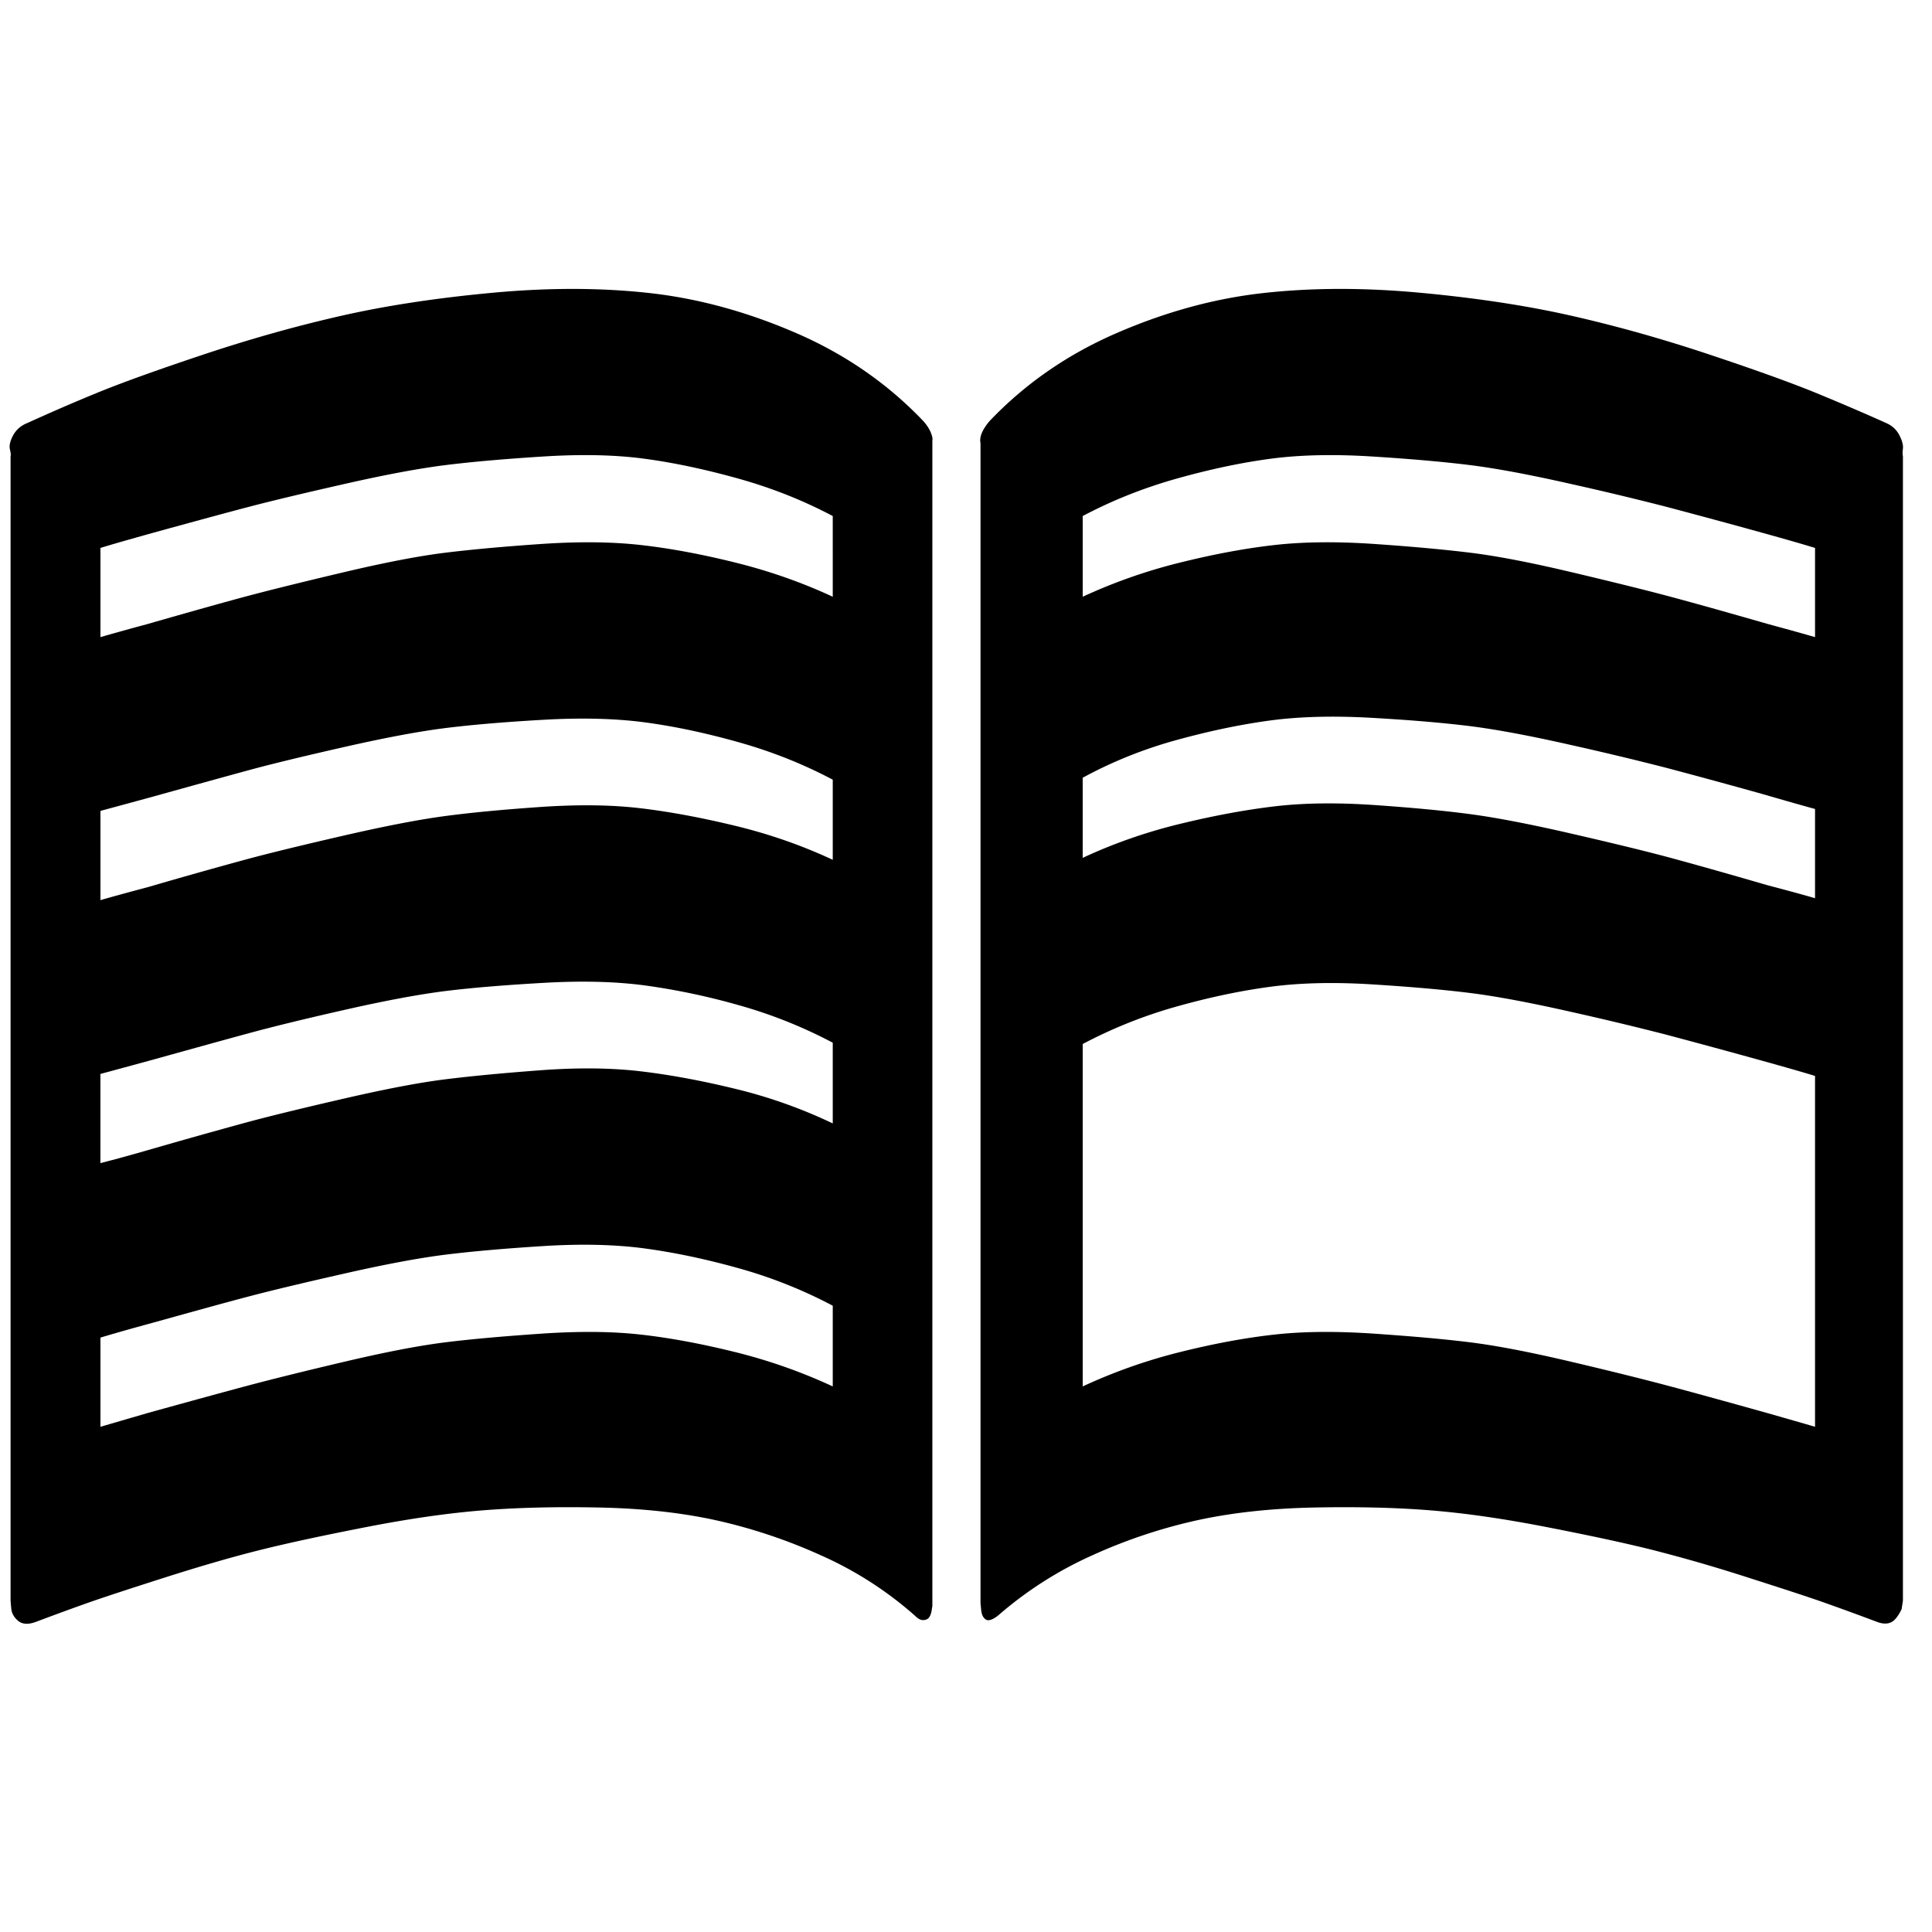 <svg xmlns="http://www.w3.org/2000/svg" width="100" height="100"><path d="M1.424 21.892a99.954 99.954 0 0 1 3.538-1.533c1.281-.528 3.134-1.196 5.56-2.005s4.801-1.477 7.126-2.005c2.325-.528 4.941-.927 7.851-1.196 2.909-.27 5.621-.264 8.137.017s5.043.972 7.581 2.072 4.729 2.617 6.57 4.548c.18.202.309.399.388.59s.106.331.084.421v60.325l-.05.303c-.034.146-.084.259-.152.326s-.163.101-.287.101-.264-.078-.421-.235a18.878 18.878 0 0 0-4.869-3.122 27.73 27.73 0 0 0-5.458-1.819c-1.808-.394-3.807-.606-5.998-.651-2.19-.045-4.2 0-6.031.146-1.831.146-3.841.438-6.031.865-2.19.427-4.026.819-5.509 1.19-1.483.37-3.139.854-4.97 1.438s-3.127 1.011-3.892 1.28c-.764.27-1.685.606-2.763 1.011-.382.135-.68.112-.893-.067s-.331-.394-.354-.641l-.034-.404V23.61c.022-.045.011-.163-.034-.354s.011-.433.168-.725.406-.505.743-.639zm41.679 8.996V26.71c-1.527-.809-3.156-1.455-4.885-1.938s-3.347-.825-4.852-1.027c-1.505-.203-3.246-.242-5.223-.118-1.977.124-3.65.27-5.02.438s-3.123.494-5.256.977-3.779.876-4.936 1.179-2.836.758-5.037 1.365c-1.213.337-2.111.595-2.695.775v4.616a144.66 144.66 0 0 1 2.426-.674c2.269-.651 3.993-1.135 5.172-1.449s2.836-.724 4.97-1.229 3.88-.842 5.239-1.011 3.016-.32 4.97-.455c1.955-.135 3.684-.118 5.189.051s3.139.472 4.902.91 3.441 1.026 5.036 1.768zm0 13.615v-4.147c-1.527-.809-3.15-1.455-4.869-1.938s-3.335-.826-4.852-1.028c-1.517-.202-3.263-.247-5.24-.135-1.977.112-3.65.253-5.02.421s-3.122.495-5.255.978-3.779.882-4.936 1.196-2.825.775-5.003 1.381c-1.235.337-2.145.584-2.729.741v4.619c.539-.157 1.359-.382 2.459-.674a274.356 274.356 0 0 1 5.138-1.449c1.179-.317 2.841-.722 4.987-1.216 2.145-.494 3.892-.831 5.239-1.011s2.999-.337 4.953-.472c1.955-.135 3.684-.112 5.189.067s3.139.483 4.902.91 3.442 1.013 5.037 1.757zm0 13.645V53.97a24.566 24.566 0 0 0-4.869-1.943 35.221 35.221 0 0 0-4.852-1.021c-1.517-.202-3.257-.247-5.223-.135s-3.639.247-5.021.415c-1.381.169-3.139.494-5.273.978-2.134.482-3.779.888-4.936 1.202s-2.825.774-5.003 1.381c-1.235.337-2.145.584-2.729.741v4.616a83.09 83.09 0 0 0 2.459-.674 351.343 351.343 0 0 1 5.155-1.449c1.168-.314 2.825-.719 4.97-1.213 2.145-.494 3.892-.831 5.239-.999 1.348-.169 2.999-.326 4.953-.472 1.955-.146 3.689-.124 5.206.056 1.516.18 3.15.483 4.902.91a25.67 25.67 0 0 1 5.022 1.785zm0 13.613v-4.178a24.469 24.469 0 0 0-4.885-1.943c-1.729-.482-3.347-.819-4.852-1.021s-3.246-.247-5.223-.124c-1.977.124-3.65.27-5.02.438-1.37.168-3.123.494-5.256.977-2.134.483-3.779.876-4.936 1.18-1.157.303-2.825.764-5.003 1.37-1.235.337-2.145.596-2.729.775v4.615l2.426-.707c2.269-.629 3.993-1.101 5.172-1.415s2.841-.73 4.987-1.235c2.145-.506 3.892-.843 5.239-1.011 1.348-.169 2.999-.314 4.953-.449 1.955-.135 3.684-.124 5.189.045 1.505.168 3.139.472 4.902.909a27.907 27.907 0 0 1 5.036 1.774zm54.516-49.869c.314.135.539.343.686.624.146.281.213.517.19.708s-.022.32 0 .387v59.236l-.067.438s-.146.337-.359.55c-.213.214-.505.259-.887.124a156.378 156.378 0 0 0-2.764-1.011c-.764-.27-2.066-.696-3.896-1.28a82.175 82.175 0 0 0-4.965-1.438c-1.482-.371-3.318-.764-5.509-1.19-2.189-.427-4.194-.719-6.014-.865-1.819-.146-3.824-.19-6.015-.146s-4.194.258-6.015.651a27.303 27.303 0 0 0-5.458 1.819 19.593 19.593 0 0 0-4.886 3.122c-.292.225-.505.292-.64.202s-.214-.259-.236-.506l-.033-.337V22.936c-.067-.314.09-.696.472-1.146 1.842-1.932 4.031-3.448 6.57-4.548 2.538-1.101 5.064-1.792 7.581-2.072 2.516-.281 5.228-.287 8.137-.017s5.525.668 7.851 1.196 4.7 1.196 7.126 2.005 4.279 1.477 5.56 2.005 2.471 1.038 3.571 1.533zm-3.673 11.085v-4.616c-.584-.18-1.482-.438-2.695-.775a450.4 450.4 0 0 0-5.043-1.365 159.908 159.908 0 0 0-4.93-1.179c-2.135-.483-3.887-.809-5.257-.977s-3.043-.314-5.021-.438c-1.977-.124-3.723-.084-5.239.118s-3.133.544-4.852 1.027-3.341 1.129-4.868 1.938v4.178a27.85 27.85 0 0 1 5.037-1.769c1.763-.438 3.397-.741 4.902-.91s3.234-.186 5.188-.051 3.61.287 4.97.455 3.105.505 5.239 1.011 3.785.915 4.964 1.229c1.18.314 2.909.798 5.178 1.449 1.08.293 1.888.518 2.427.675zm0 13.514v-4.619c-.584-.157-1.493-.416-2.729-.775a370.447 370.447 0 0 0-5.01-1.365 159.908 159.908 0 0 0-4.93-1.179c-2.135-.483-3.887-.809-5.257-.977s-3.043-.309-5.021-.421c-1.977-.112-3.723-.067-5.239.135s-3.133.539-4.852 1.011-3.341 1.124-4.868 1.955v4.147c1.595-.744 3.268-1.328 5.02-1.755s3.387-.73 4.902-.91c1.517-.18 3.252-.202 5.206-.067s3.605.292 4.953.472 3.094.517 5.239 1.011 3.802.898 4.98 1.213c1.18.317 2.898.8 5.145 1.452 1.103.29 1.922.514 2.461.672zm0 27.359V55.69c-.584-.18-1.482-.438-2.695-.775a500.649 500.649 0 0 0-5.043-1.37 162.344 162.344 0 0 0-4.93-1.18c-2.135-.482-3.887-.809-5.257-.977-1.37-.169-3.043-.314-5.021-.438-1.977-.123-3.723-.078-5.239.124s-3.133.539-4.852 1.021a24.618 24.618 0 0 0-4.868 1.943v17.723a28.018 28.018 0 0 1 5.02-1.774c1.752-.438 3.387-.741 4.902-.909 1.517-.169 3.252-.18 5.206-.045s3.605.28 4.953.449c1.348.168 3.094.505 5.239 1.011 2.146.505 3.802.921 4.98 1.235 1.18.314 2.898.786 5.145 1.415 1.102.314 1.921.549 2.46.707z" fill="{% if foreground %}{{foreground}}{% endif %}"/></svg>